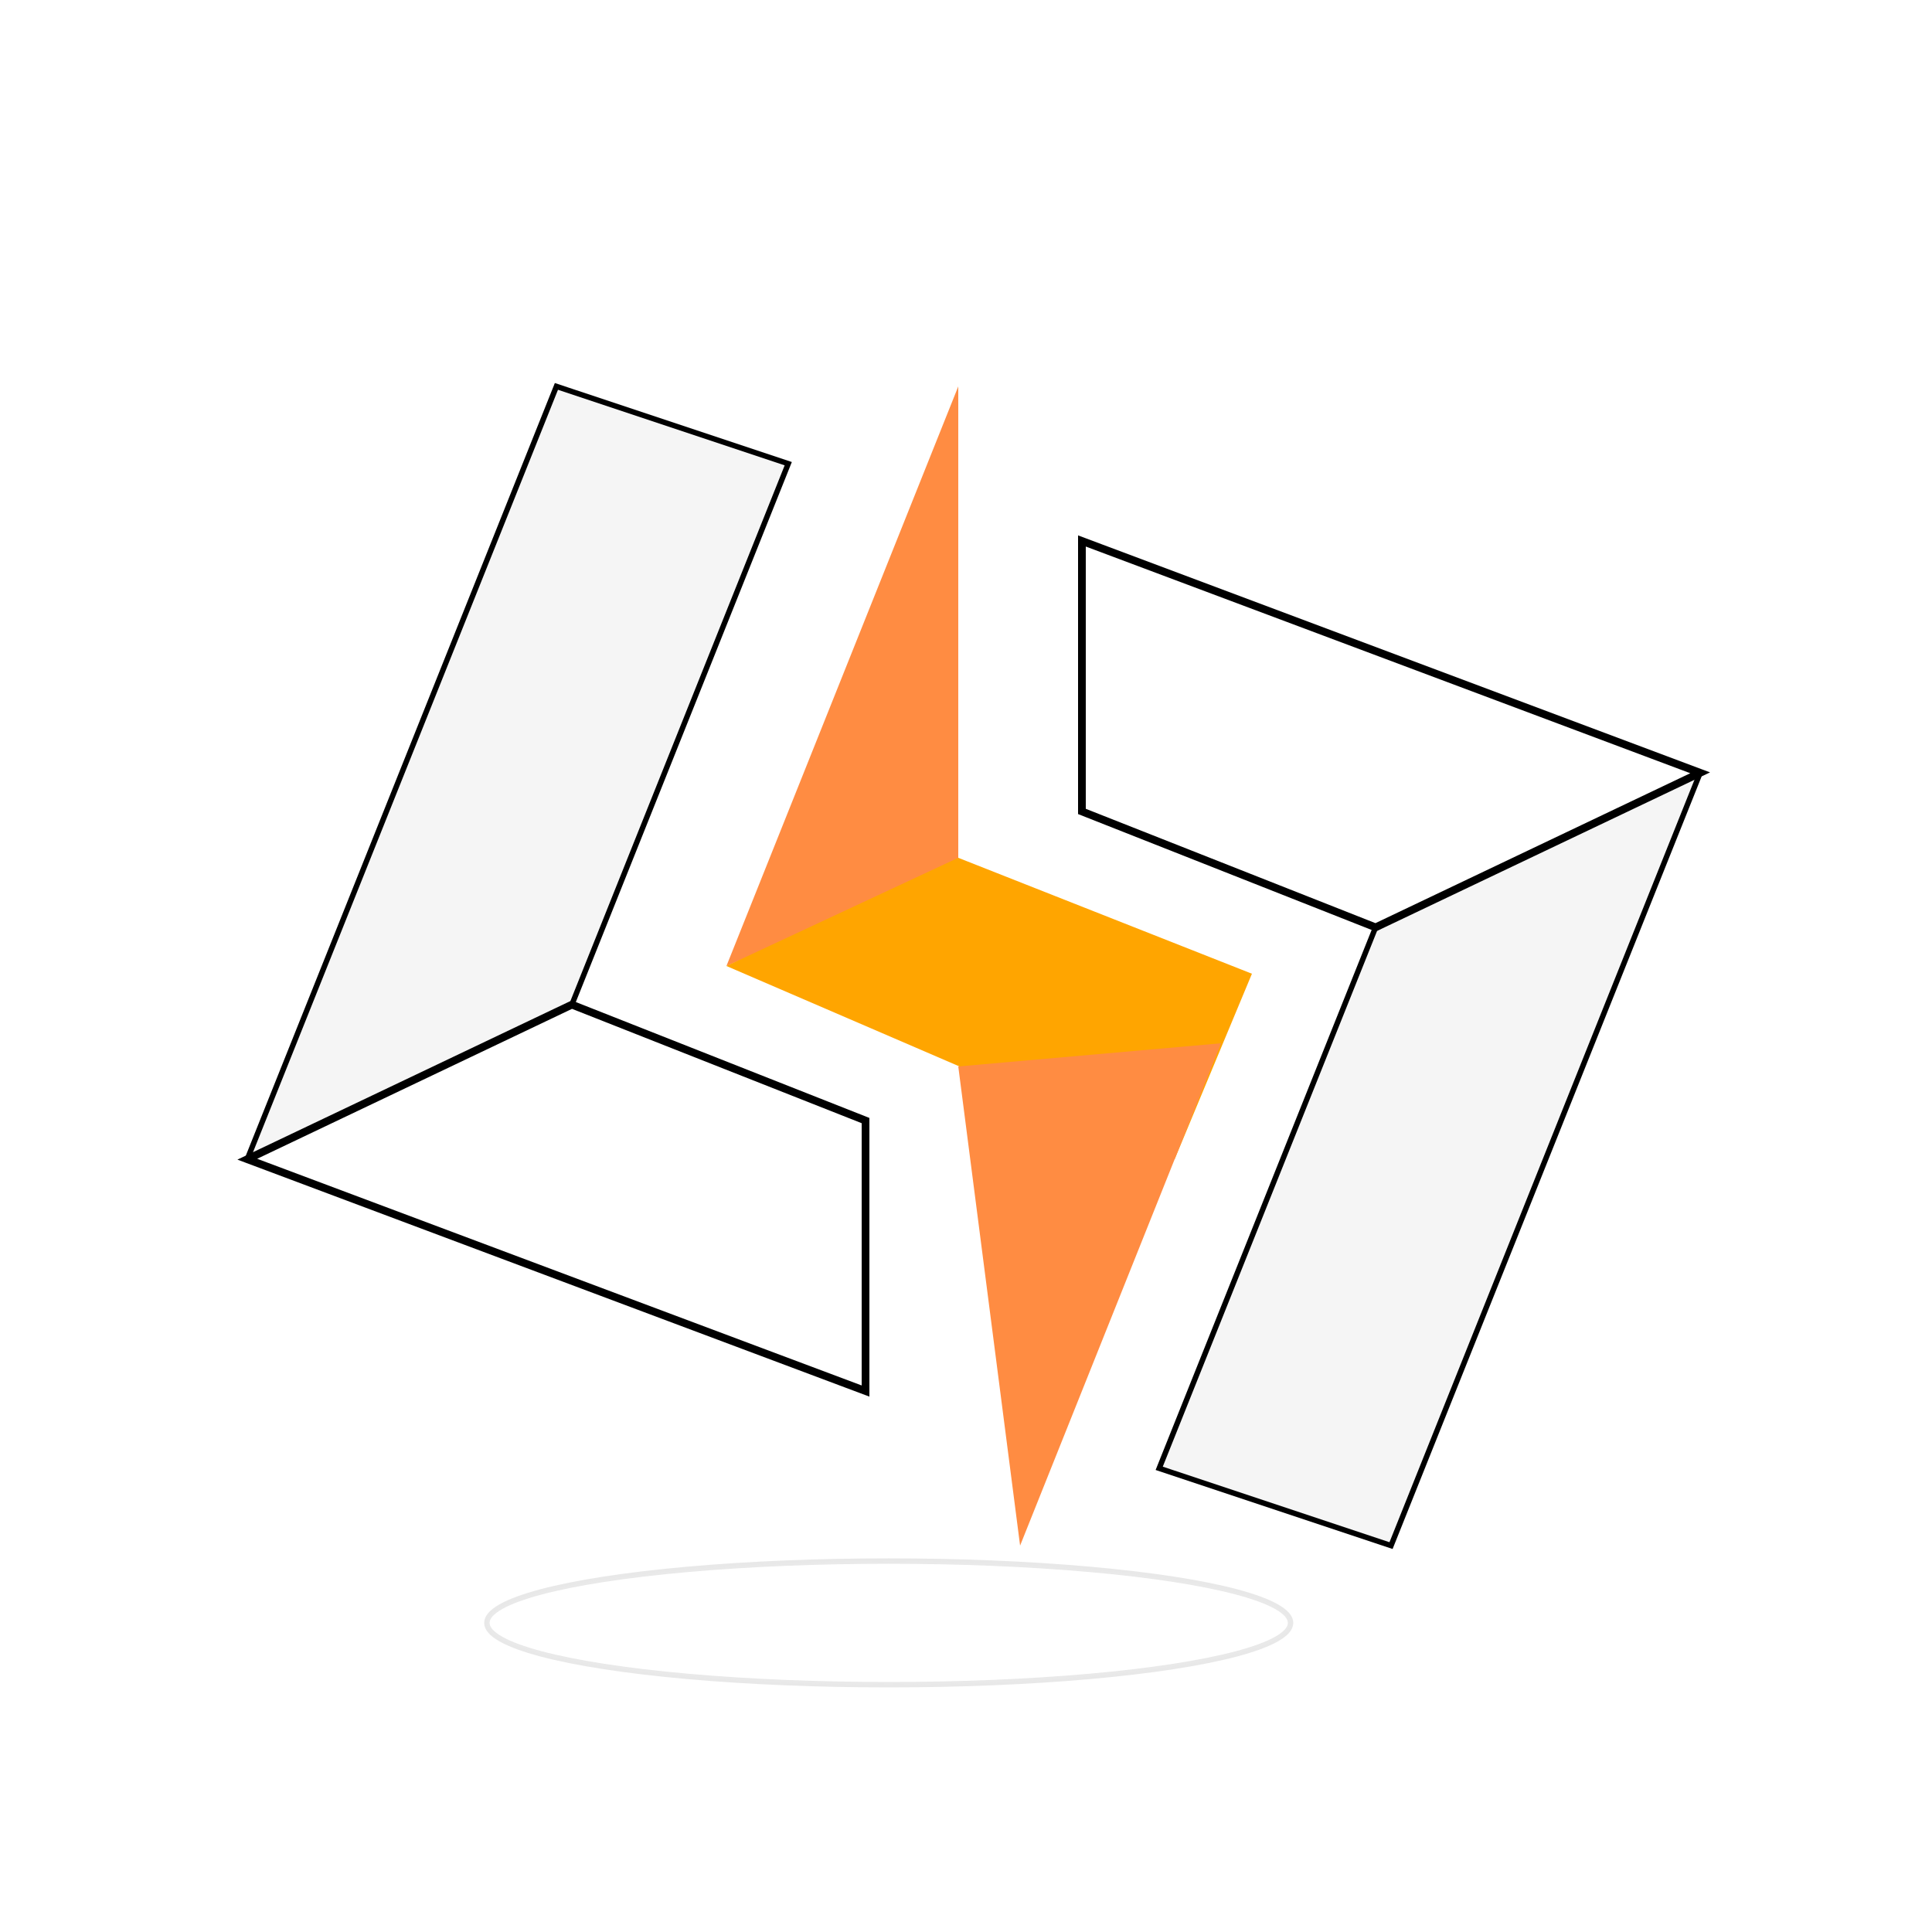 <svg xmlns="http://www.w3.org/2000/svg" viewBox="0 0 250 250" width="48" height="48" >
      <defs>
          <filter id="blur-shadow" x="-20%" y="-20%" width="140%" height="140%">
            <feGaussianBlur in="SourceAlpha" stdDeviation="6"/> 
            <feOffset dx="0" dy="6" result="offsetblur"/>
            <feComponentTransfer>
              <feFuncA type="linear" slope="0.5"/>
            </feComponentTransfer>
            <feMerge> 
              <feMergeNode/> 
              <feMergeNode in="SourceGraphic"/>
            </feMerge>
          </filter>
        </defs>
        
        <g>
          <polygon points="72, 50, 102, 60, 62,160, 32,150" fill="#F5F5F5" stroke="black" stroke-width="0.7"/>
          <polygon points="74,130, 112,145, 112, 180, 32, 150" fill="white" stroke="black" stroke-width="1"/>
        </g>

        <g>
          <polygon points="124, 50, 124, 50, 124, 112, 94, 125" fill="#FF8C42" />
          <polygon points="152, 150, 162, 126, 124, 111, 94, 125" fill="orange" />
          <polygon points="132, 200, 132, 200, 158, 135, 124, 138" fill="#FF8C42"/>
        </g>

        <g>
          <polygon points="180, 200, 150, 190, 190, 90, 220, 100" fill="#F5F5F5" stroke="black" stroke-width="0.7"/>

          <polygon points="178,120, 140,105, 140,70, 220,100" fill="white" stroke="black" stroke-width="1"/>
        </g>
        
        <ellipse cx="115" cy="204" rx="52" ry="8" fill="white" opacity="0.3" filter="url(#blur-shadow)" stroke="black" stroke-width="0.7"/>
</svg>